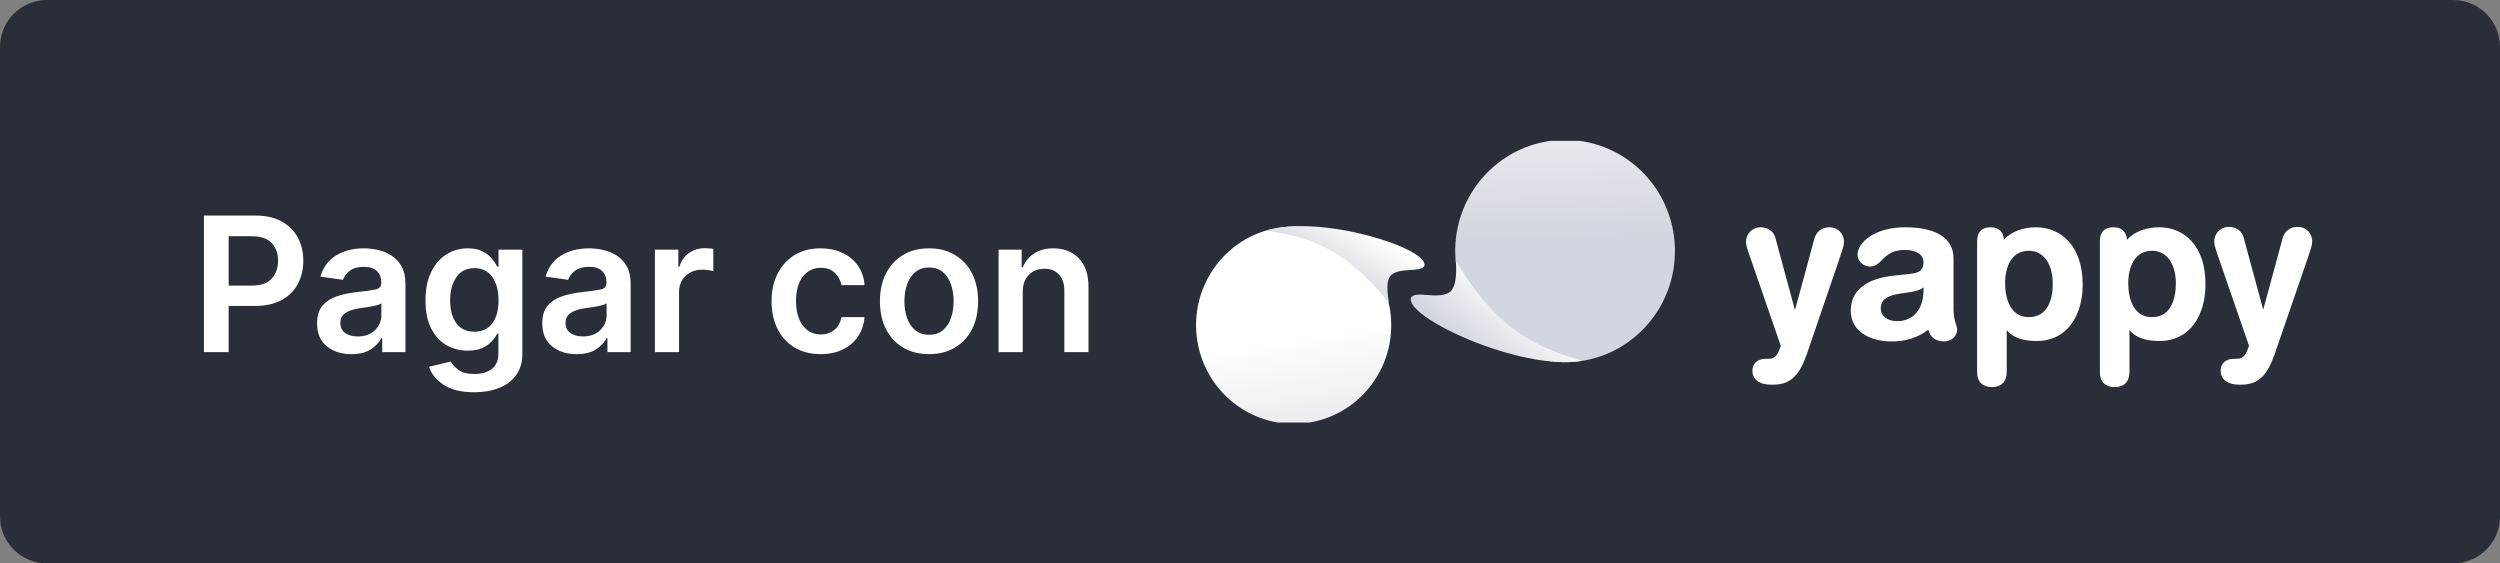 <svg width="213" height="48" viewBox="0 0 213 48" fill="none" xmlns="http://www.w3.org/2000/svg">
<rect x="0" y="0" width="213" height="48" fill="#808080" stroke="none"/>
<path d="M0 4C0 1.791 1.791 0 4 0H209C211.209 0 213 1.791 213 4V44C213 46.209 211.209 48 209 48H4C1.791 48 0 46.209 0 44V4Z" fill="#292E38"/>
<g clip-path="url(#clip0)">
<path d="M17.374 30V18.364H21.738C22.632 18.364 23.382 18.53 23.988 18.864C24.598 19.197 25.058 19.653 25.369 20.233C25.683 20.812 25.84 21.474 25.84 22.216C25.84 22.962 25.683 23.625 25.369 24.204C25.054 24.784 24.59 25.241 23.977 25.574C23.363 25.903 22.607 26.068 21.709 26.068H19.482V30H17.374ZM19.482 24.335H21.425C22.209 24.335 22.783 24.136 23.147 23.739C23.511 23.341 23.692 22.833 23.692 22.216C23.692 21.595 23.511 21.091 23.147 20.704C22.783 20.318 22.206 20.125 21.414 20.125H19.482V24.335ZM29.935 30.176C29.102 30.176 28.407 29.953 27.85 29.506C27.293 29.059 27.015 28.407 27.015 27.551C27.015 26.896 27.172 26.388 27.486 26.028C27.805 25.665 28.216 25.401 28.72 25.239C29.227 25.072 29.763 24.958 30.327 24.898C31.096 24.814 31.648 24.737 31.981 24.665C32.318 24.593 32.486 24.409 32.486 24.114V24.079C32.486 23.651 32.36 23.32 32.106 23.085C31.852 22.85 31.486 22.733 31.009 22.733C30.505 22.733 30.106 22.843 29.81 23.062C29.519 23.282 29.322 23.542 29.22 23.841L27.299 23.568C27.526 22.773 27.97 22.172 28.629 21.767C29.291 21.362 30.081 21.159 30.998 21.159C31.415 21.159 31.831 21.208 32.248 21.307C32.664 21.405 33.045 21.568 33.39 21.796C33.738 22.023 34.017 22.329 34.225 22.716C34.437 23.102 34.543 23.583 34.543 24.159V30H32.566V28.801H32.498C32.312 29.169 32.009 29.491 31.589 29.767C31.172 30.04 30.621 30.176 29.935 30.176ZM30.47 28.665C31.091 28.665 31.583 28.487 31.947 28.131C32.31 27.775 32.492 27.354 32.492 26.869V25.841C32.405 25.913 32.244 25.977 32.009 26.034C31.778 26.087 31.532 26.133 31.271 26.171C31.009 26.208 30.788 26.241 30.606 26.267C30.148 26.331 29.765 26.458 29.458 26.648C29.151 26.833 28.998 27.123 28.998 27.517C28.998 27.896 29.136 28.182 29.413 28.375C29.689 28.568 30.041 28.665 30.47 28.665ZM40.407 33.42C39.297 33.42 38.424 33.206 37.788 32.778C37.155 32.354 36.744 31.845 36.555 31.25L38.407 30.801C38.532 31.04 38.748 31.276 39.055 31.511C39.361 31.746 39.824 31.864 40.441 31.864C41.028 31.864 41.511 31.724 41.89 31.443C42.273 31.163 42.464 30.71 42.464 30.085V28.432H42.361C42.255 28.644 42.1 28.862 41.896 29.085C41.695 29.309 41.428 29.496 41.094 29.648C40.765 29.799 40.35 29.875 39.85 29.875C39.18 29.875 38.572 29.718 38.026 29.403C37.485 29.085 37.053 28.61 36.731 27.977C36.413 27.345 36.254 26.555 36.254 25.608C36.254 24.65 36.413 23.841 36.731 23.182C37.053 22.519 37.486 22.017 38.032 21.676C38.577 21.331 39.185 21.159 39.856 21.159C40.371 21.159 40.793 21.246 41.123 21.421C41.456 21.591 41.719 21.797 41.913 22.04C42.11 22.278 42.259 22.504 42.361 22.716H42.475V21.273H44.504V30.142C44.504 30.873 44.325 31.481 43.969 31.966C43.613 32.455 43.127 32.818 42.509 33.057C41.896 33.299 41.195 33.42 40.407 33.42ZM40.424 28.261C41.079 28.261 41.585 28.026 41.941 27.557C42.297 27.083 42.475 26.43 42.475 25.597C42.475 24.771 42.299 24.106 41.947 23.602C41.594 23.099 41.087 22.847 40.424 22.847C39.738 22.847 39.221 23.108 38.873 23.631C38.524 24.15 38.35 24.805 38.35 25.597C38.35 26.4 38.526 27.046 38.879 27.534C39.231 28.019 39.746 28.261 40.424 28.261ZM49.123 30.176C48.289 30.176 47.594 29.953 47.038 29.506C46.481 29.059 46.202 28.407 46.202 27.551C46.202 26.896 46.36 26.388 46.674 26.028C46.992 25.665 47.403 25.401 47.907 25.239C48.414 25.072 48.95 24.958 49.515 24.898C50.284 24.814 50.835 24.737 51.168 24.665C51.505 24.593 51.674 24.409 51.674 24.114V24.079C51.674 23.651 51.547 23.32 51.293 23.085C51.039 22.85 50.674 22.733 50.197 22.733C49.693 22.733 49.293 22.843 48.998 23.062C48.706 23.282 48.509 23.542 48.407 23.841L46.486 23.568C46.714 22.773 47.157 22.172 47.816 21.767C48.479 21.362 49.269 21.159 50.185 21.159C50.602 21.159 51.019 21.208 51.435 21.307C51.852 21.405 52.233 21.568 52.577 21.796C52.926 22.023 53.204 22.329 53.413 22.716C53.625 23.102 53.731 23.583 53.731 24.159V30H51.754V28.801H51.685C51.5 29.169 51.197 29.491 50.776 29.767C50.36 30.04 49.809 30.176 49.123 30.176ZM49.657 28.665C50.278 28.665 50.771 28.487 51.134 28.131C51.498 27.775 51.68 27.354 51.68 26.869V25.841C51.593 25.913 51.432 25.977 51.197 26.034C50.966 26.087 50.719 26.133 50.458 26.171C50.197 26.208 49.975 26.241 49.793 26.267C49.335 26.331 48.952 26.458 48.646 26.648C48.339 26.833 48.185 27.123 48.185 27.517C48.185 27.896 48.324 28.182 48.6 28.375C48.877 28.568 49.229 28.665 49.657 28.665ZM55.799 30V21.273H57.793V22.727H57.884C58.043 22.22 58.316 21.829 58.702 21.557C59.093 21.284 59.538 21.148 60.038 21.148C60.151 21.148 60.278 21.153 60.418 21.165C60.562 21.172 60.682 21.186 60.776 21.204V23.097C60.689 23.066 60.551 23.04 60.361 23.017C60.176 22.991 59.996 22.977 59.822 22.977C59.257 22.977 58.788 23.155 58.413 23.511C58.041 23.864 57.856 24.316 57.856 24.869V30H55.799ZM69.918 30.171C69.051 30.171 68.305 29.979 67.68 29.597C67.055 29.214 66.574 28.684 66.237 28.006C65.903 27.328 65.737 26.549 65.737 25.671C65.737 24.78 65.907 23.998 66.248 23.324C66.589 22.646 67.07 22.116 67.691 21.733C68.316 21.35 69.055 21.159 69.907 21.159C70.619 21.159 71.248 21.29 71.793 21.551C72.339 21.809 72.774 22.172 73.1 22.642C73.426 23.112 73.612 23.663 73.657 24.296H71.691C71.612 23.875 71.422 23.525 71.123 23.244C70.827 22.96 70.432 22.818 69.935 22.818C69.303 22.818 68.791 23.068 68.401 23.568C68.015 24.064 67.822 24.754 67.822 25.636C67.822 26.526 68.013 27.225 68.396 27.733C68.782 28.241 69.295 28.494 69.935 28.494C70.386 28.494 70.769 28.366 71.083 28.108C71.401 27.85 71.604 27.487 71.691 27.017H73.657C73.608 27.634 73.426 28.18 73.112 28.653C72.797 29.127 72.369 29.498 71.827 29.767C71.286 30.036 70.649 30.171 69.918 30.171ZM79.153 30.171C78.3 30.171 77.562 29.983 76.937 29.608C76.312 29.233 75.827 28.708 75.482 28.034C75.141 27.356 74.971 26.568 74.971 25.671C74.971 24.769 75.141 23.981 75.482 23.307C75.827 22.629 76.312 22.102 76.937 21.727C77.562 21.349 78.3 21.159 79.153 21.159C80.005 21.159 80.744 21.349 81.369 21.727C81.997 22.102 82.482 22.629 82.823 23.307C83.164 23.981 83.335 24.769 83.335 25.671C83.335 26.568 83.164 27.356 82.823 28.034C82.482 28.708 81.997 29.233 81.369 29.608C80.744 29.983 80.005 30.171 79.153 30.171ZM79.164 28.523C79.63 28.523 80.016 28.396 80.323 28.142C80.634 27.888 80.865 27.546 81.016 27.114C81.172 26.678 81.249 26.195 81.249 25.665C81.249 25.131 81.172 24.648 81.016 24.216C80.865 23.78 80.634 23.434 80.323 23.176C80.016 22.919 79.63 22.79 79.164 22.79C78.694 22.79 78.302 22.919 77.988 23.176C77.677 23.434 77.444 23.78 77.289 24.216C77.134 24.648 77.056 25.131 77.056 25.665C77.056 26.195 77.134 26.678 77.289 27.114C77.444 27.546 77.677 27.888 77.988 28.142C78.302 28.396 78.694 28.523 79.164 28.523ZM87.137 24.886V30H85.08V21.273H87.046V22.756H87.148C87.349 22.271 87.669 21.884 88.109 21.597C88.552 21.305 89.099 21.159 89.751 21.159C90.652 21.159 91.376 21.445 91.921 22.017C92.47 22.589 92.743 23.398 92.739 24.443V30H90.683V24.761C90.683 24.178 90.531 23.722 90.228 23.392C89.929 23.062 89.514 22.898 88.984 22.898C88.442 22.898 87.999 23.072 87.654 23.421C87.309 23.765 87.137 24.254 87.137 24.886Z" fill="white"/>
<ellipse rx="8.313" ry="8.406" transform="matrix(0.987 -0.162 0.159 0.987 110.219 27.706)" fill="url(#paint0_linear)"/>
<path d="M107.937 19.636C110.644 20.17 114.062 20.478 118.3 25.768C118.389 25.708 117.899 23.959 118.553 23.415C119.362 22.744 121.076 23.244 121.354 22.652C121.79 21.168 112.553 18.238 107.937 19.636Z" fill="url(#paint1_linear)"/>
<ellipse rx="9.358" ry="9.468" transform="matrix(-1 0.028 -0.027 -1 133.344 21.391)" fill="url(#paint2_linear)"/>
<path d="M134.756 30.75C131.815 29.742 128.046 28.879 124.101 22.332C123.993 22.386 124.28 24.412 123.469 24.92C122.467 25.547 120.628 24.728 120.231 25.346C119.524 26.936 129.397 31.609 134.756 30.75Z" fill="url(#paint3_linear)"/>
<path d="M173.459 19.364C172.437 19.364 171.346 19.709 170.733 20.433C170.699 19.744 170.29 19.364 169.609 19.364C168.825 19.364 168.451 19.778 168.451 20.571V31.705C168.451 32.567 168.962 32.981 169.711 32.981C170.495 32.981 170.972 32.532 170.972 31.705V28.12C171.551 28.844 172.505 29.051 173.527 29.051C176.218 29.051 177.445 26.741 177.445 24.259C177.445 20.916 175.571 19.364 173.459 19.364ZM172.879 27.017C171.312 27.052 170.835 25.466 170.835 24.156C170.835 22.708 171.38 21.364 172.879 21.364C174.242 21.398 174.89 22.639 174.89 24.156C174.924 25.362 174.515 27.017 172.879 27.017ZM183.952 19.364C182.93 19.364 181.839 19.709 181.226 20.433C181.158 19.744 180.783 19.364 180.068 19.364C179.284 19.364 178.91 19.778 178.91 20.571V31.705C178.91 32.567 179.421 32.981 180.17 32.981C180.954 32.981 181.431 32.532 181.431 31.705V28.12C182.01 28.844 182.964 29.051 183.986 29.051C186.677 29.051 187.904 26.741 187.904 24.259C187.938 20.916 186.064 19.364 183.952 19.364ZM183.373 27.017C181.805 27.052 181.328 25.466 181.328 24.156C181.328 22.708 181.874 21.364 183.373 21.364C184.735 21.398 185.383 22.639 185.383 24.156C185.383 25.362 185.008 27.017 183.373 27.017ZM166.441 26.328V22.019C166.441 20.157 164.737 19.364 162.318 19.364C159.695 19.364 158.264 20.674 158.264 21.708C158.264 22.225 158.707 22.708 159.354 22.708C160.376 22.708 160.41 21.295 162.284 21.295C163.136 21.295 163.885 21.605 163.885 22.363C163.885 23.087 163.408 23.26 162.795 23.328L161.228 23.501C159.661 23.673 157.685 24.363 157.685 26.465C157.685 28.292 159.388 29.016 160.887 29.085C162.455 29.154 163.545 28.672 164.294 28.086C164.431 28.672 164.839 29.085 165.657 29.085C166.236 29.085 166.747 28.672 166.747 28.086C166.747 27.672 166.441 27.396 166.441 26.328ZM163.885 24.707C163.885 26.328 163.034 27.362 161.637 27.362C160.751 27.362 160.24 26.879 160.24 26.293C160.24 25.5 160.819 25.19 161.875 25.018L162.795 24.88C163.102 24.811 163.613 24.742 163.885 24.466V24.707ZM193.832 30.085C193.218 31.843 192.537 32.774 190.936 32.774H190.799C189.675 32.774 189.198 32.222 189.198 31.602C189.198 30.912 189.675 30.568 190.357 30.568H190.527C190.868 30.568 191.242 30.533 191.515 29.74L191.617 29.465L188.96 21.777C188.755 21.157 188.653 20.881 188.653 20.571C188.653 19.881 189.198 19.33 189.88 19.33C190.561 19.33 191.038 19.709 191.174 20.295L192.81 26.328H192.844L194.479 20.295C194.649 19.709 195.092 19.33 195.773 19.33C196.455 19.33 197 19.847 197 20.571C197 20.881 196.898 21.157 196.693 21.777L193.832 30.085ZM153.972 30.085C153.358 31.843 152.677 32.774 151.076 32.774H150.905C149.781 32.774 149.304 32.222 149.304 31.602C149.304 30.912 149.781 30.568 150.462 30.568H150.633C150.973 30.568 151.348 30.533 151.621 29.74L151.723 29.465L149.066 21.777C148.861 21.191 148.759 20.881 148.759 20.605C148.759 19.916 149.304 19.364 149.985 19.364C150.667 19.364 151.144 19.744 151.28 20.329L152.915 26.362H152.949L154.585 20.329C154.755 19.744 155.198 19.364 155.879 19.364C156.561 19.364 157.106 19.881 157.106 20.605C157.106 20.916 157.004 21.191 156.799 21.812L153.972 30.085Z" fill="white"/>
</g>
<defs>
<linearGradient id="paint0_linear" x1="4.45" y1="1.009" x2="4.45" y2="17.213" gradientUnits="userSpaceOnUse">
<stop stop-color="white"/>
<stop offset="1" stop-color="#D2D6DE"/>
</linearGradient>
<linearGradient id="paint1_linear" x1="117.034" y1="19.854" x2="114.243" y2="24.483" gradientUnits="userSpaceOnUse">
<stop stop-color="white"/>
<stop offset="1" stop-color="#D2D6DE"/>
</linearGradient>
<linearGradient id="paint2_linear" x1="5.01" y1="1.137" x2="5.01" y2="19.389" gradientUnits="userSpaceOnUse">
<stop stop-color="#D2D6DE"/>
<stop offset="1" stop-color="white"/>
</linearGradient>
<linearGradient id="paint3_linear" x1="124.636" y1="29.125" x2="128.443" y2="24.386" gradientUnits="userSpaceOnUse">
<stop stop-color="#D2D6DE"/>
<stop offset="1" stop-color="white"/>
</linearGradient>
<clipPath id="clip0">
<rect width="181" height="24" fill="white" transform="translate(16 12)"/>
</clipPath>
</defs>
</svg>
